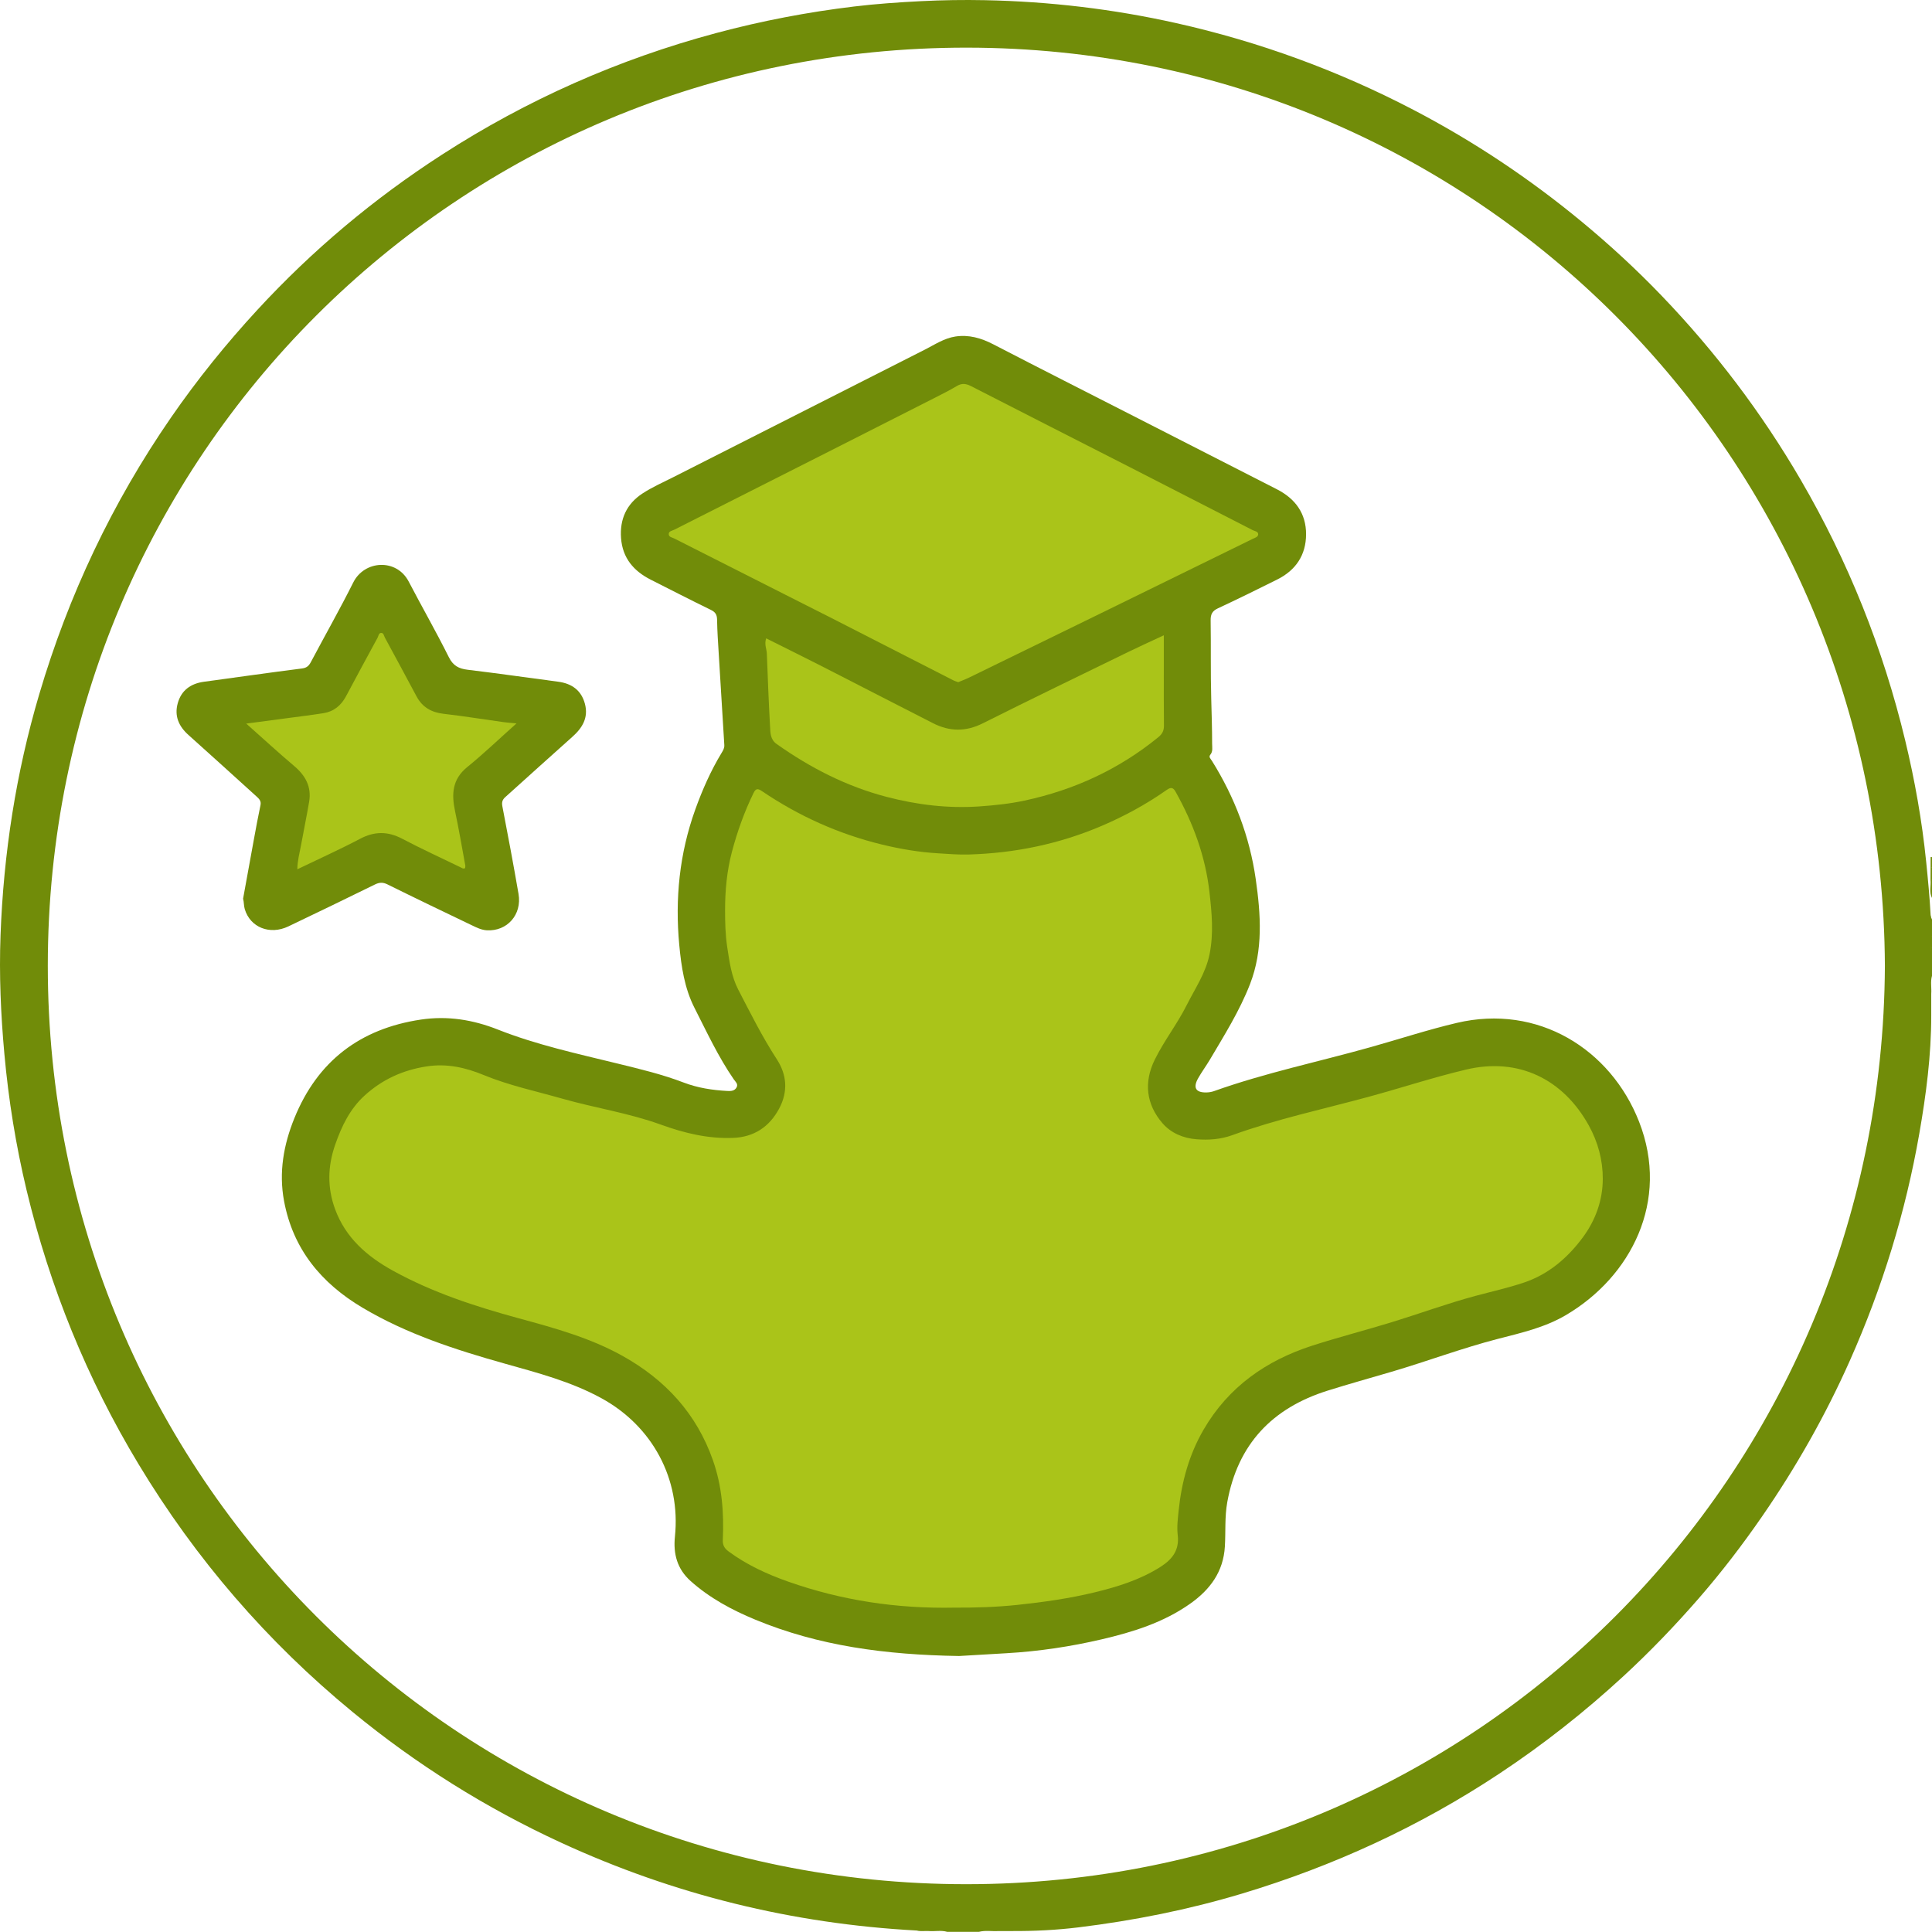 <?xml version="1.0" encoding="UTF-8"?>
<svg id="_Слой_1" data-name="Слой 1" xmlns="http://www.w3.org/2000/svg" viewBox="0 0 223.635 223.617">
  <defs>
    <style>
      .cls-1 {
        fill: #718c09;
      }

      .cls-1, .cls-2 {
        stroke-width: 0px;
      }

      .cls-2 {
        fill: #aac419;
      }
    </style>
  </defs>
  <path class="cls-1" d="M223.635,103.946c-.362-.68-.094-1.41-.169-2.113.06-.074.116-.068.169.008v2.105Z"/>
  <path class="cls-1" d="M223.466,108.339c.075-.703-.193-1.433.169-2.113v2.105c-.053.076-.109.082-.169.008Z"/>
  <path class="cls-1" d="M223.635,101.842c-.056-.001-.113-.004-.169-.008.002-.467.004-.935.006-1.402.058-.075.112-.069.163.007v1.403Z"/>
  <path class="cls-1" d="M223.466,108.339c.056-.004.113-.007.169-.008v1.403c-.051.078-.106.08-.163.007-.002-.467-.004-.935-.006-1.402Z"/>
  <path class="cls-1" d="M223.635,100.439c-.055-.001-.109-.003-.163-.007.002-.409.003-.817.004-1.226.053.003.106.005.159.005v1.228Z"/>
  <path class="cls-1" d="M223.472,109.741c.054-.004.109-.006.163-.007v1.228c-.053 0-.107.002-.16.005-.001-.409-.002-.817-.004-1.226Z"/>
  <path class="cls-1" d="M223.635,110.669c-.204-.7-.036-1.415-.09-2.121 0-.463,0-.927,0-1.39-.034-.409.074-.826-.068-1.229-.111-2.066-.308-4.125-.517-6.184-.479-4.732-1.311-9.402-2.423-14.022-2.563-10.654-6.589-20.723-12.107-30.195-4.519-7.756-9.9-14.857-16.117-21.327-2.896-3.014-5.964-5.844-9.185-8.509-6.049-5.006-12.546-9.338-19.505-12.971-8.71-4.547-17.865-7.893-27.452-10.041C128.869,1.044,121.47.17,113.99.021c-2.451-.049-4.902-.012-7.355.112-2.594.131-5.184.309-7.757.618-5.383.647-10.698,1.662-15.944,3.066-11.344,3.036-21.944,7.734-31.8,14.101-7.86,5.078-14.975,11.048-21.326,17.933-3.63,3.935-6.98,8.085-10.018,12.487-6.804,9.859-11.858,20.55-15.252,32.039C1.846,89.484.412,98.791.061,108.263c-.17,4.581.03,9.157.445,13.73.482,5.321,1.327,10.577,2.569,15.766,2.69,11.236,6.996,21.824,12.961,31.72,6.617,10.977,14.88,20.555,24.784,28.693,7.388,6.072,15.43,11.115,24.123,15.121,13.077,6.027,26.804,9.397,41.176,10.172.46.127.929.029,1.394.06.707.055,1.423-.113,2.124.09h3.683c.752-.194,1.518-.04,2.276-.09.544 0,1.088,0,1.633-0,2.541.01,5.076-.116,7.597-.425,6.419-.788,12.74-2.044,18.941-3.909,10.591-3.186,20.532-7.759,29.757-13.867,5.099-3.376,9.886-7.144,14.387-11.294,3.098-2.857,6.006-5.886,8.764-9.059,2.607-2.999,5.021-6.152,7.283-9.426,3.947-5.713,7.358-11.726,10.177-18.068,3.743-8.42,6.441-17.165,8.029-26.248.79-4.519,1.384-9.057,1.383-13.655 0-.388,0-.777,0-1.166 0-.453,0-.906,0-1.359.055-.699-.113-1.408.09-2.101v-2.28ZM111.852,218.102c-58.981.003-106.339-47.353-106.319-106.332.019-58.984,47.435-106.302,106.398-106.255,58.899.048,105.973,47.382,106.251,106.289-.276,58.945-47.391,106.295-106.329,106.298Z"/>
  <path class="cls-1" d="M111.003,191.688c-8.533-.138-16.24-1.17-23.577-4.208-2.709-1.122-5.267-2.492-7.481-4.467-1.573-1.404-2.025-3.168-1.82-5.144.692-6.659-2.602-12.788-8.5-16.017-3.527-1.931-7.355-2.929-11.172-4.002-5.714-1.606-11.348-3.424-16.491-6.479-4.769-2.833-8.045-6.775-9.084-12.355-.619-3.323-.051-6.509,1.199-9.588,2.681-6.608,7.616-10.359,14.64-11.408,3.077-.459,6.014.01,8.909,1.154,4.485,1.773,9.198,2.793,13.868,3.938,2.577.632,5.156,1.243,7.644,2.196,1.617.619,3.32.881,5.046.973.415.022.848.012,1.078-.414.213-.397-.137-.655-.323-.926-1.797-2.608-3.126-5.476-4.554-8.284-1.152-2.266-1.522-4.77-1.758-7.271-.505-5.353.022-10.593,1.852-15.68.823-2.288,1.799-4.498,3.06-6.578.169-.278.324-.539.302-.889-.22-3.492-.432-6.984-.64-10.476-.08-1.34-.177-2.68-.197-4.021-.009-.572-.178-.882-.706-1.14-2.336-1.139-4.65-2.327-6.969-3.501-1.982-1.003-3.268-2.503-3.441-4.808-.165-2.198.642-3.966,2.467-5.163,1.142-.749,2.412-1.304,3.635-1.925,9.69-4.915,19.385-9.821,29.073-14.74,1.144-.581,2.228-1.315,3.521-1.512,1.555-.237,2.983.172,4.379.895,5.498,2.846,11.021,5.643,16.535,8.458,5.436,2.776,10.872,5.553,16.308,8.33,2.129,1.088,3.383,2.79,3.376,5.212-.007,2.404-1.193,4.162-3.344,5.233-2.274,1.133-4.551,2.261-6.855,3.331-.667.31-.858.701-.847,1.405.048,3.01-.015,6.022.067,9.031.048,1.751.104,3.501.104,5.253 0.0.425.111.869-.21,1.262-.219.269.053.49.183.699,2.632,4.215,4.371,8.777,5.074,13.69.585,4.089.878,8.216-.669,12.184-1.202,3.082-2.962,5.888-4.641,8.727-.431.728-.94,1.411-1.355,2.147-.621,1.101-.275,1.672.965,1.643.286-.007.585-.053.854-.148,5.943-2.121,12.122-3.401,18.182-5.105,3.311-.931,6.588-2.007,9.932-2.795,9.412-2.22,17.817,3.038,21.105,11.431,3.604,9.2-.96,17.98-8.479,22.397-2.438,1.432-5.139,2.044-7.815,2.734-4.186,1.079-8.229,2.605-12.369,3.823-2.461.724-4.934,1.411-7.382,2.179-6.406,2.011-10.407,6.188-11.621,12.91-.309,1.711-.175,3.421-.277,5.13-.174,2.941-1.723,5.004-4.023,6.627-3.09,2.181-6.623,3.278-10.247,4.124-3.609.842-7.266,1.389-10.969,1.603-2.067.119-4.133.243-5.541.326Z"/>
  <path class="cls-1" d="M28.139,104.021c.412-2.262.819-4.524,1.236-6.785.248-1.345.491-2.692.776-4.03.108-.506-.174-.757-.481-1.034-2.62-2.37-5.229-4.751-7.863-7.104-1.122-1.002-1.639-2.199-1.234-3.662.418-1.514,1.515-2.286,3.05-2.494,3.779-.513,7.555-1.054,11.338-1.535.558-.071.798-.317,1.033-.761,1.628-3.07,3.345-6.094,4.9-9.199,1.29-2.576,5.008-2.8,6.416-.098,1.525,2.926,3.17,5.79,4.64,8.742.501,1.007,1.157,1.341,2.188,1.465,3.497.42,6.985.922,10.477,1.384,1.57.208,2.672.993,3.09,2.555.43,1.609-.294,2.796-1.465,3.835-2.598,2.306-5.164,4.648-7.751,6.966-.342.306-.427.604-.337,1.073.649,3.374,1.288,6.75,1.869,10.136.413,2.404-1.322,4.344-3.669,4.209-.631-.036-1.183-.316-1.73-.578-3.265-1.563-6.528-3.13-9.773-4.735-.536-.265-.938-.241-1.458.015-3.327,1.637-6.667,3.25-10.013,4.848-2.148,1.026-4.405.116-5.042-1.983-.123-.405-.087-.809-.198-1.231Z"/>
  <path class="cls-2" d="M110.517,186.088c-6.704.137-13.087-.83-19.274-3.007-2.455-.864-4.806-1.946-6.917-3.504-.466-.344-.687-.727-.66-1.322.145-3.135-.088-6.224-1.139-9.217-1.897-5.404-5.499-9.315-10.448-12.079-3.781-2.113-7.913-3.24-12.049-4.367-5.016-1.366-9.941-2.971-14.523-5.492-3.024-1.663-5.511-3.825-6.729-7.161-.9-2.464-.853-4.928.015-7.421.75-2.155,1.709-4.159,3.419-5.714,2.036-1.851,4.414-2.939,7.161-3.363,2.352-.363,4.498.122,6.633,1.002,2.917,1.203,6.004,1.852,9.026,2.715,3.805,1.087,7.744,1.67,11.474,3.023,2.709.983,5.462,1.648,8.357,1.533,2.42-.096,4.197-1.275,5.328-3.397,1.038-1.948.907-3.896-.28-5.718-1.676-2.574-3.039-5.316-4.45-8.033-.801-1.543-1.027-3.25-1.285-4.956-.215-1.42-.247-2.86-.247-4.261.001-2.251.206-4.523.79-6.733.62-2.347,1.432-4.616,2.494-6.801.264-.544.479-.583.973-.248,4.265,2.891,8.901,4.977,13.908,6.193,2.143.52,4.317.886,6.535,1.016,1.164.068,2.325.17,3.489.136,5.347-.156,10.5-1.213,15.431-3.325,2.639-1.13,5.144-2.497,7.489-4.143.55-.386.778-.263,1.057.236,2.025,3.62,3.435,7.438,3.904,11.589.272,2.405.499,4.785.008,7.2-.442,2.174-1.678,3.956-2.642,5.876-1.1,2.192-2.632,4.14-3.707,6.334-1.264,2.579-1.002,5.135.905,7.339.998,1.153,2.414,1.737,3.942,1.855,1.396.108,2.773.019,4.135-.475,5.126-1.86,10.459-2.995,15.71-4.42,3.791-1.029,7.531-2.265,11.35-3.172,6.096-1.448,11.243,1.125,14.201,6.456,1.075,1.937,1.63,4.029,1.626,6.185-.004,2.489-.841,4.815-2.343,6.829-1.761,2.361-3.953,4.232-6.777,5.183-1.844.621-3.755,1.042-5.637,1.549-3.234.871-6.379,2.025-9.577,3.01-3.088.951-6.222,1.753-9.296,2.744-5.339,1.721-9.698,4.777-12.568,9.707-1.681,2.887-2.548,6.031-2.893,9.349-.1.963-.224,1.931-.111,2.873.21,1.739-.639,2.814-1.979,3.668-2.345,1.495-4.959,2.309-7.628,2.957-2.939.713-5.924,1.134-8.934,1.453-2.472.262-4.939.332-7.265.319Z"/>
  <path class="cls-2" d="M110.919,78.963c-.213-.077-.384-.119-.536-.197-4.784-2.443-9.567-4.89-14.35-7.335-.572-.292-1.148-.578-1.721-.868-5.421-2.741-10.842-5.481-16.259-8.229-.247-.125-.643-.161-.645-.509-.002-.35.396-.386.642-.51,5.966-3.022,11.937-6.034,17.905-9.053,4.065-2.056,8.128-4.117,12.188-6.182.884-.45,1.772-.896,2.624-1.402.576-.342,1.051-.281,1.629.015,6.131,3.146,12.276,6.263,18.413,9.397,4.732,2.416,9.46,4.842,14.185,7.272.243.125.656.147.644.492-.011.315-.389.402-.645.528-5.872,2.88-11.744,5.759-17.619,8.633-5.061,2.476-10.126,4.947-15.191,7.414-.416.203-.854.362-1.262.534Z"/>
  <path class="cls-2" d="M88.684,73.89c2.028,1.014,4.013,1.996,5.987,2.997,2.187,1.109,4.364,2.237,6.546,3.355,2.26,1.158,4.518,2.321,6.782,3.471,1.914.973,3.784,1.006,5.76.015,5.584-2.801,11.211-5.516,16.826-8.255,1.33-.649,2.679-1.257,4.13-1.936,0,1.411-.001,2.715 0,4.02.001,2.133-.011,4.266.015,6.399.007.601-.164.98-.665,1.388-4.567,3.723-9.762,6.107-15.496,7.332-1.7.363-3.431.545-5.178.667-3.672.257-7.255-.186-10.781-1.107-4.62-1.207-8.805-3.356-12.699-6.106-.75-.53-.733-1.284-.773-2.001-.16-2.819-.263-5.642-.373-8.463-.021-.549-.311-1.075-.08-1.777Z"/>
  <path class="cls-2" d="M59.786,83.735c-2.013,1.798-3.797,3.509-5.708,5.062-1.75,1.422-1.821,3.152-1.399,5.125.443,2.069.792,4.159,1.177,6.241.02.109-.011.227-.017.324-.219.119-.362-.013-.51-.085-2.258-1.096-4.543-2.141-6.762-3.31-1.666-.877-3.202-.886-4.878-.002-2.344,1.235-4.765,2.324-7.272,3.533.013-1.003.262-1.881.424-2.767.309-1.684.656-3.36.943-5.048.293-1.726-.418-3.029-1.725-4.134-1.838-1.554-3.61-3.186-5.557-4.915,1.696-.225,3.203-.423,4.709-.625,1.408-.189,2.82-.358,4.223-.579,1.204-.19,2.05-.889,2.621-1.963,1.205-2.265,2.427-4.521,3.653-6.775.115-.211.126-.585.46-.552.248.025.279.348.387.547,1.222,2.256,2.445,4.511,3.65,6.776.674,1.268,1.716,1.873,3.137,2.037,2.332.27,4.651.645,6.976.969.398.055.801.078,1.469.142Z"/>
</svg>